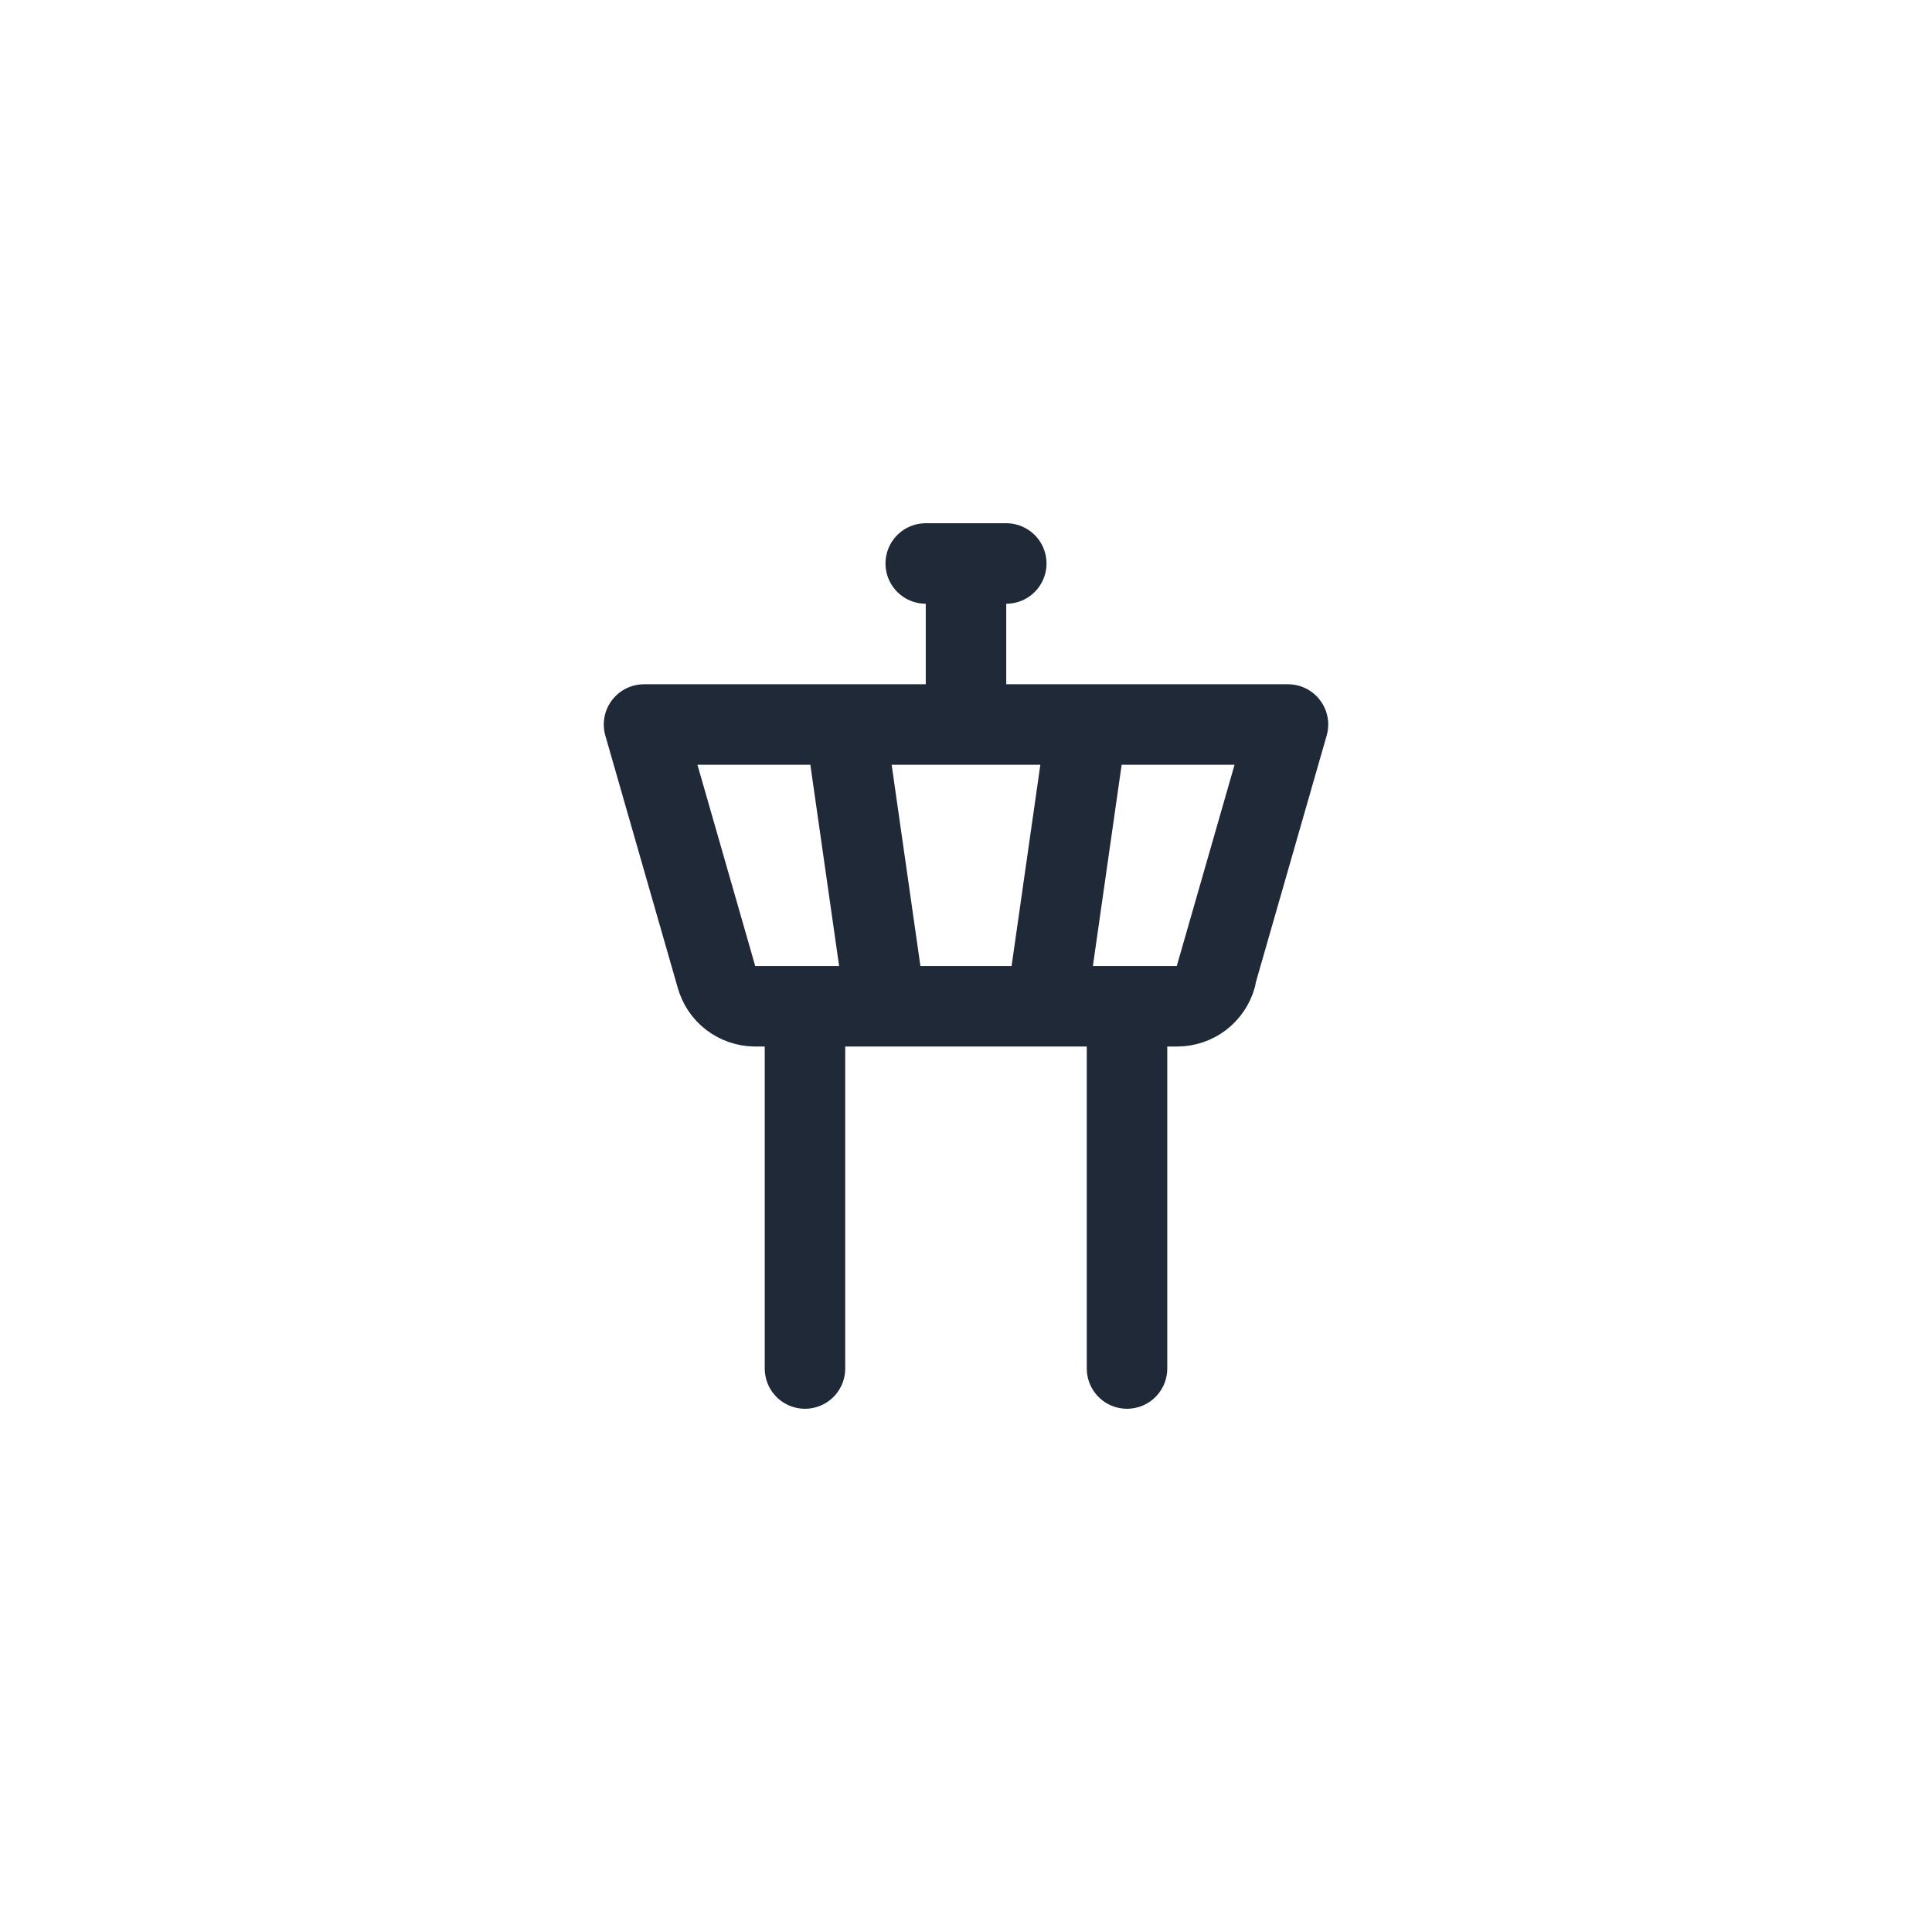 <svg width="32" height="32" viewBox="0 0 32 32" fill="none" xmlns="http://www.w3.org/2000/svg">
<path d="M13.333 16.667V22.667M18.667 22.667V16.667M14 12L14.667 16.667M18 12L17.333 16.667M16 12V9.333M16.667 9.333H15.333M20.133 16.18L21.333 12H10.667L11.867 16.18C11.906 16.319 11.988 16.441 12.102 16.529C12.217 16.616 12.356 16.665 12.5 16.667H19.5C19.645 16.666 19.786 16.619 19.902 16.531C20.017 16.443 20.101 16.32 20.14 16.18H20.133Z" stroke="#1F2937" stroke-width="1.333" stroke-linecap="round" stroke-linejoin="round"/>
</svg>
